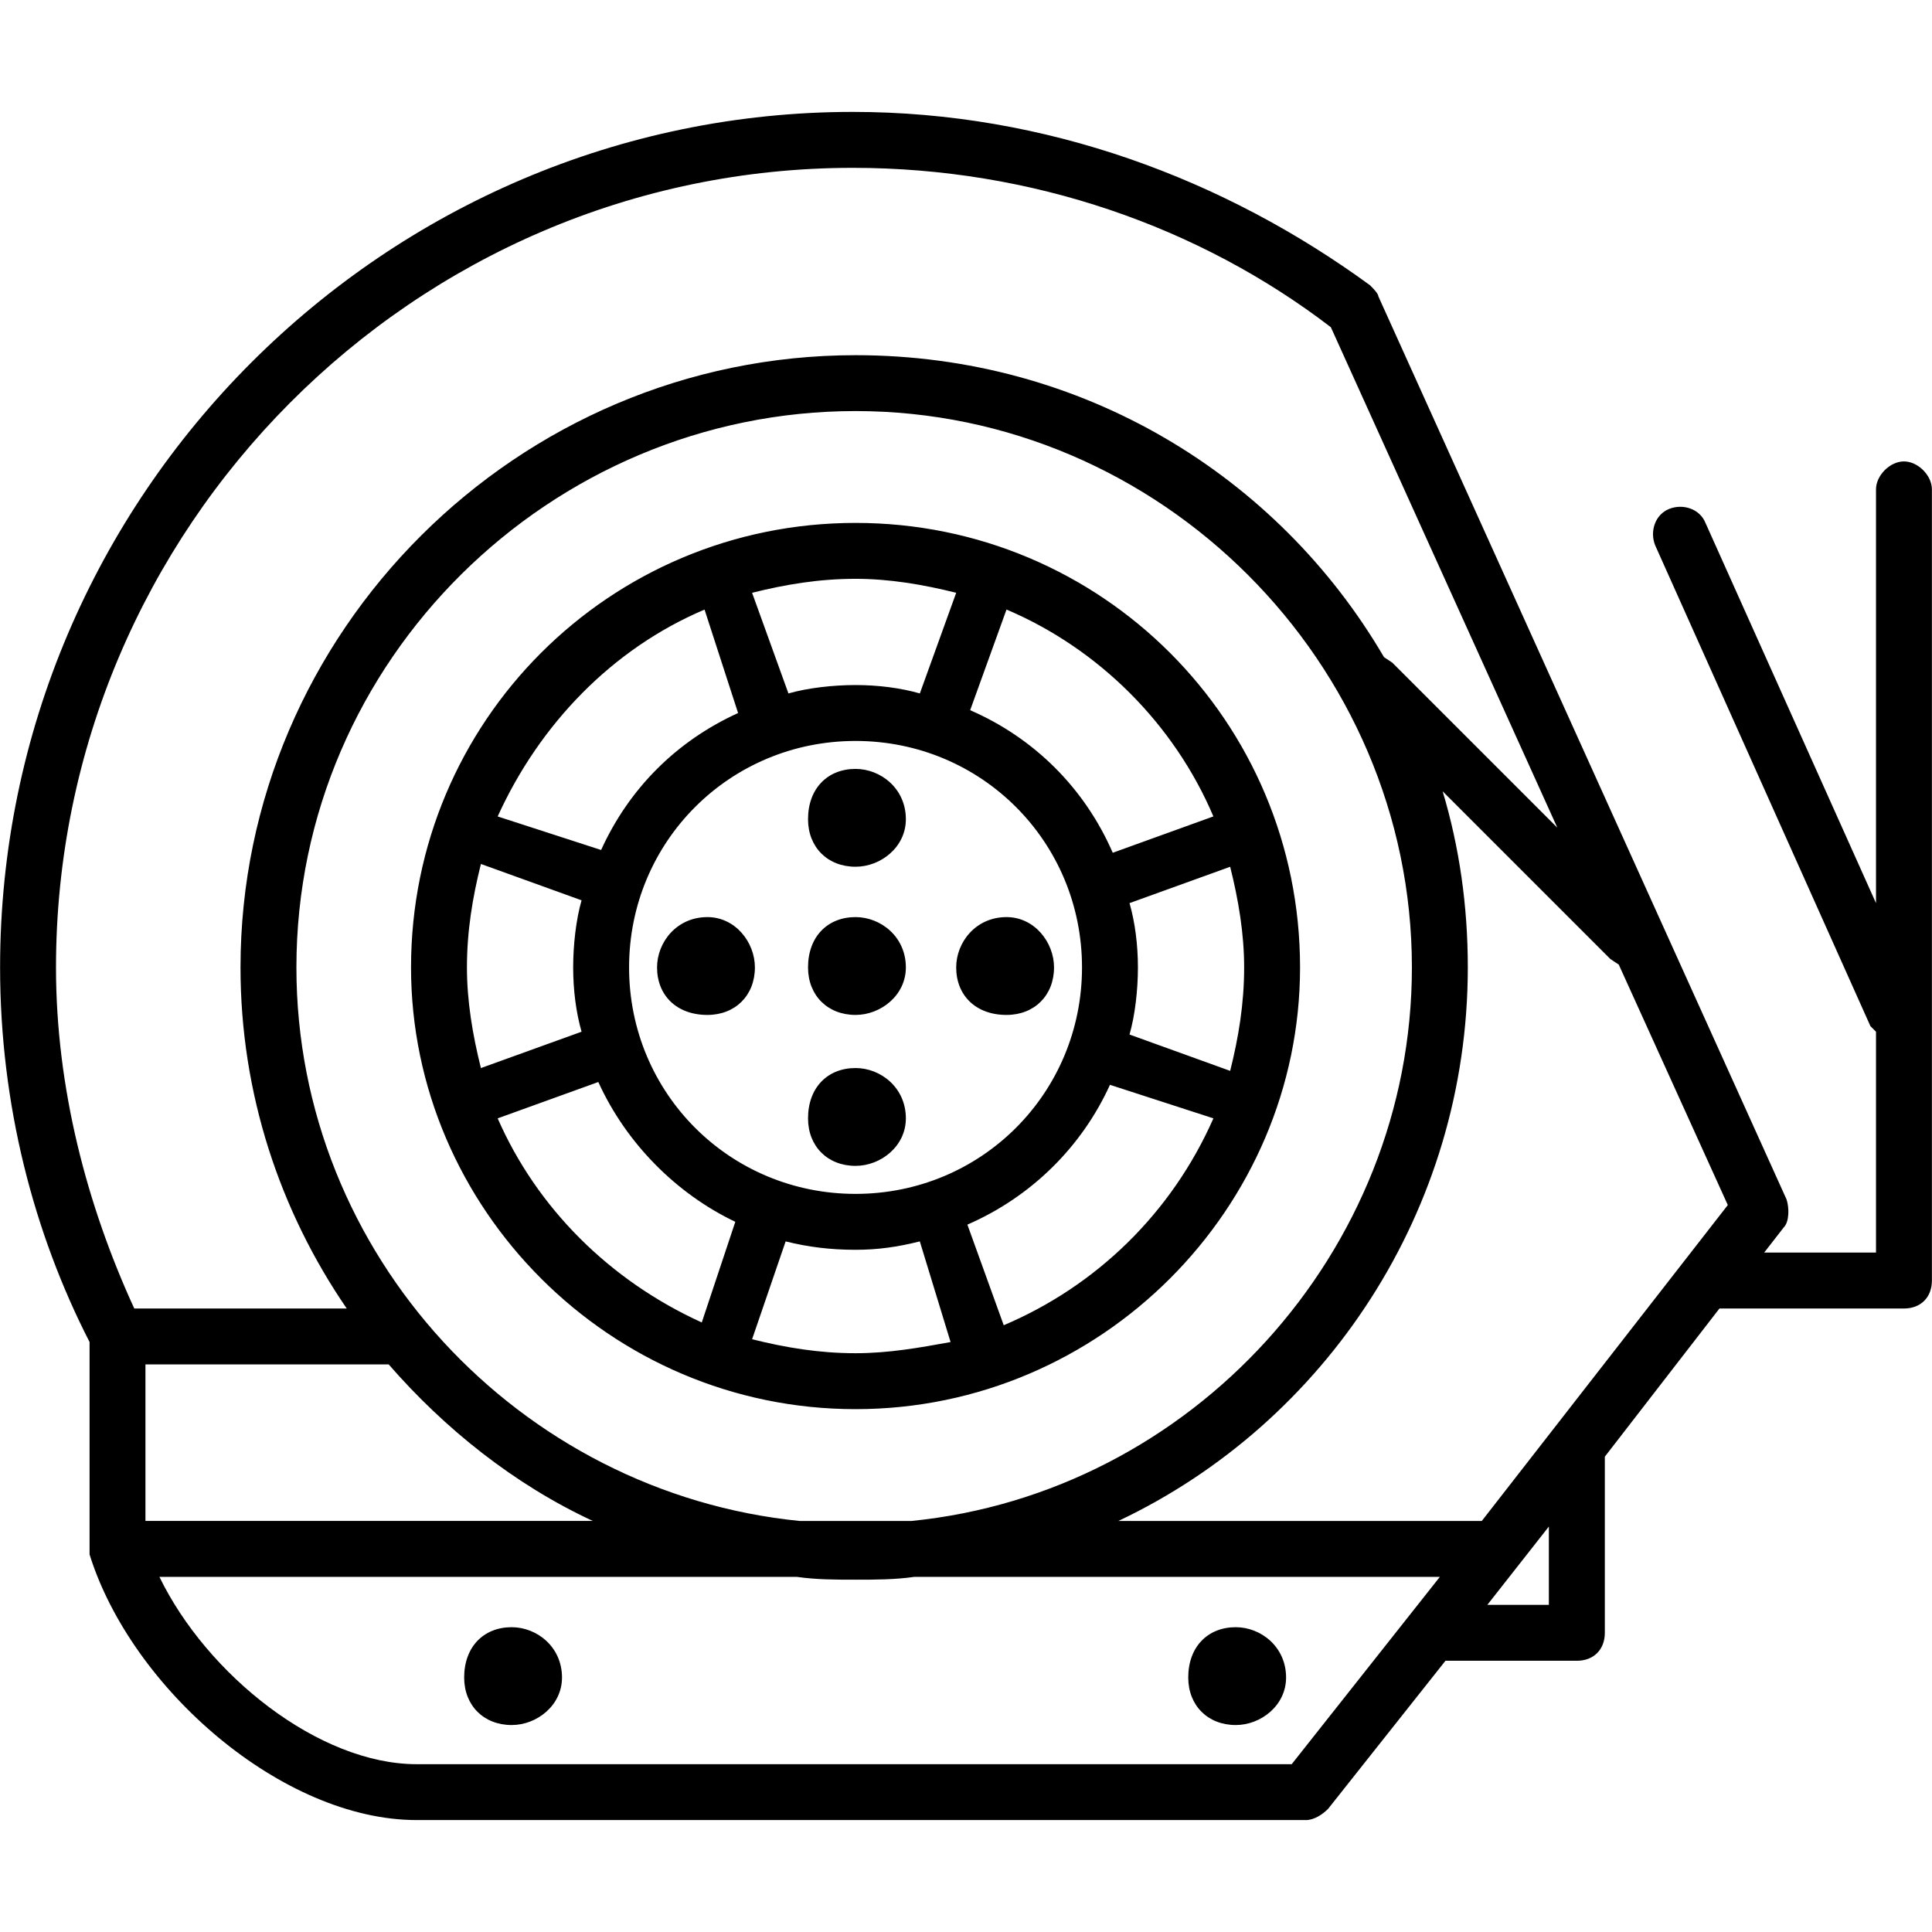 <!-- Generated by IcoMoon.io -->
<svg version="1.1" xmlns="http://www.w3.org/2000/svg" width="64" height="64" viewBox="0 0 64 64">
<path d="M7.967 32.047c0 4.167 1.297 8.057 3.519 11.299h-7.038c-1.574-3.427-2.593-7.316-2.593-11.299 0-14.54 11.854-26.487 26.394-26.487 5.927 0 11.484 1.945 15.837 5.279l7.502 16.578-5.464-5.464-0.278-0.185c-3.519-6.020-10.002-10.002-17.504-10.002-11.206 0-20.375 9.169-20.375 20.282zM46.771 32.047c0 9.446-7.316 17.411-16.578 18.337h-3.704c-9.261-0.926-16.67-8.798-16.67-18.337 0-10.187 8.428-18.43 18.522-18.43s18.43 8.335 18.43 18.43zM43.252 60.293c0.278 0 0.556-0.185 0.741-0.37l3.89-4.908h4.353c0.556 0 0.926-0.37 0.926-0.926v-5.835l3.797-4.908h6.112c0.556 0 0.926-0.37 0.926-0.926v-26.209c0-0.463-0.463-0.926-0.926-0.926s-0.926 0.463-0.926 0.926v13.706l-5.649-12.595c-0.185-0.463-0.741-0.648-1.204-0.463s-0.648 0.741-0.463 1.204l7.131 15.929 0.185 0.185v7.316h-3.704l0.648-0.834c0.185-0.185 0.185-0.648 0.093-0.926l-13.521-29.914c0-0.093-0.185-0.278-0.278-0.37-4.816-3.519-10.743-5.742-17.133-5.742-15.466 0-28.247 12.688-28.247 28.339 0 4.538 1.111 8.798 2.964 12.41v7.038c1.389 4.445 6.39 8.798 10.836 8.798h29.45zM13.616 32.047c0 7.965 6.575 14.633 14.725 14.633s14.725-6.668 14.725-14.633c0-8.15-6.575-14.725-14.725-14.725s-14.725 6.575-14.725 14.725zM28.341 22.693c-0.741 0-1.574 0.093-2.223 0.278l-1.204-3.334c1.111-0.278 2.223-0.463 3.427-0.463 1.111 0 2.223 0.185 3.334 0.463l-1.204 3.334c-0.648-0.185-1.389-0.278-2.13-0.278zM36.861 28.249c-0.926-2.13-2.593-3.797-4.723-4.723l1.204-3.334c3.056 1.297 5.557 3.797 6.853 6.853zM19.913 28.157l-3.427-1.111c1.389-3.056 3.797-5.557 6.853-6.853l1.111 3.427c-2.037 0.926-3.612 2.5-4.538 4.538zM35.843 32.047c0 4.167-3.334 7.502-7.502 7.502s-7.502-3.334-7.502-7.502 3.334-7.502 7.502-7.502 7.502 3.334 7.502 7.502zM26.767 27.138c0 0.926 0.648 1.574 1.574 1.574 0.834 0 1.667-0.648 1.667-1.574 0-1.019-0.834-1.667-1.667-1.667-0.926 0-1.574 0.648-1.574 1.667zM18.987 32.047c0 0.741 0.093 1.482 0.278 2.13l-3.334 1.204c-0.278-1.111-0.463-2.223-0.463-3.334 0-1.204 0.185-2.315 0.463-3.427l3.334 1.204c-0.185 0.648-0.278 1.482-0.278 2.223zM41.214 32.047c0 1.204-0.185 2.315-0.463 3.427l-3.334-1.204c0.185-0.648 0.278-1.482 0.278-2.223s-0.093-1.482-0.278-2.13l3.334-1.204c0.278 1.111 0.463 2.223 0.463 3.334zM33.342 33.621c0.926 0 1.574-0.648 1.574-1.574 0-0.834-0.648-1.667-1.574-1.667-1.019 0-1.667 0.834-1.667 1.667 0 0.926 0.648 1.574 1.667 1.574zM23.433 33.621c0.926 0 1.574-0.648 1.574-1.574 0-0.834-0.648-1.667-1.574-1.667-1.019 0-1.667 0.834-1.667 1.667 0 0.926 0.648 1.574 1.667 1.574zM26.767 32.047c0 0.926 0.648 1.574 1.574 1.574 0.834 0 1.667-0.648 1.667-1.574 0-1.019-0.834-1.667-1.667-1.667-0.926 0-1.574 0.648-1.574 1.667zM26.767 37.047c0 0.926 0.648 1.574 1.574 1.574 0.834 0 1.667-0.648 1.667-1.574 0-1.019-0.834-1.667-1.667-1.667-0.926 0-1.574 0.648-1.574 1.667zM23.247 43.808c-3.056-1.389-5.464-3.797-6.761-6.761l3.334-1.204c0.926 2.037 2.593 3.704 4.538 4.631zM33.25 43.901l-1.204-3.334c2.13-0.926 3.797-2.593 4.723-4.631l3.427 1.111c-1.389 3.149-3.89 5.557-6.946 6.853zM28.341 44.827c-1.204 0-2.315-0.185-3.427-0.463l1.111-3.241c0.741 0.185 1.482 0.278 2.315 0.278 0.741 0 1.389-0.093 2.13-0.278l1.019 3.334c-1.019 0.185-2.037 0.37-3.149 0.37zM4.818 45.197h8.057c1.852 2.13 4.167 3.982 6.761 5.186h-14.818v-5.186zM49.086 50.384h-12.039c6.853-3.241 11.576-10.28 11.576-18.337 0-2.037-0.278-3.982-0.834-5.835l5.557 5.557 0.278 0.185 3.612 7.965zM49.271 53.162l2.037-2.593v2.593h-2.037zM13.801 58.441c-3.241 0-6.946-2.964-8.52-6.205h21.115c0.648 0.093 1.297 0.093 1.945 0.093s1.297 0 1.945-0.093h17.411l-4.908 6.205h-28.987zM16.95 53.903c-0.926 0-1.574 0.648-1.574 1.667 0 0.926 0.648 1.574 1.574 1.574 0.834 0 1.667-0.648 1.667-1.574 0-1.019-0.834-1.667-1.667-1.667zM39.362 55.57c0 0.926 0.648 1.574 1.574 1.574 0.834 0 1.667-0.648 1.667-1.574 0-1.019-0.834-1.667-1.667-1.667-0.926 0-1.574 0.648-1.574 1.667z"></path>
</svg>

